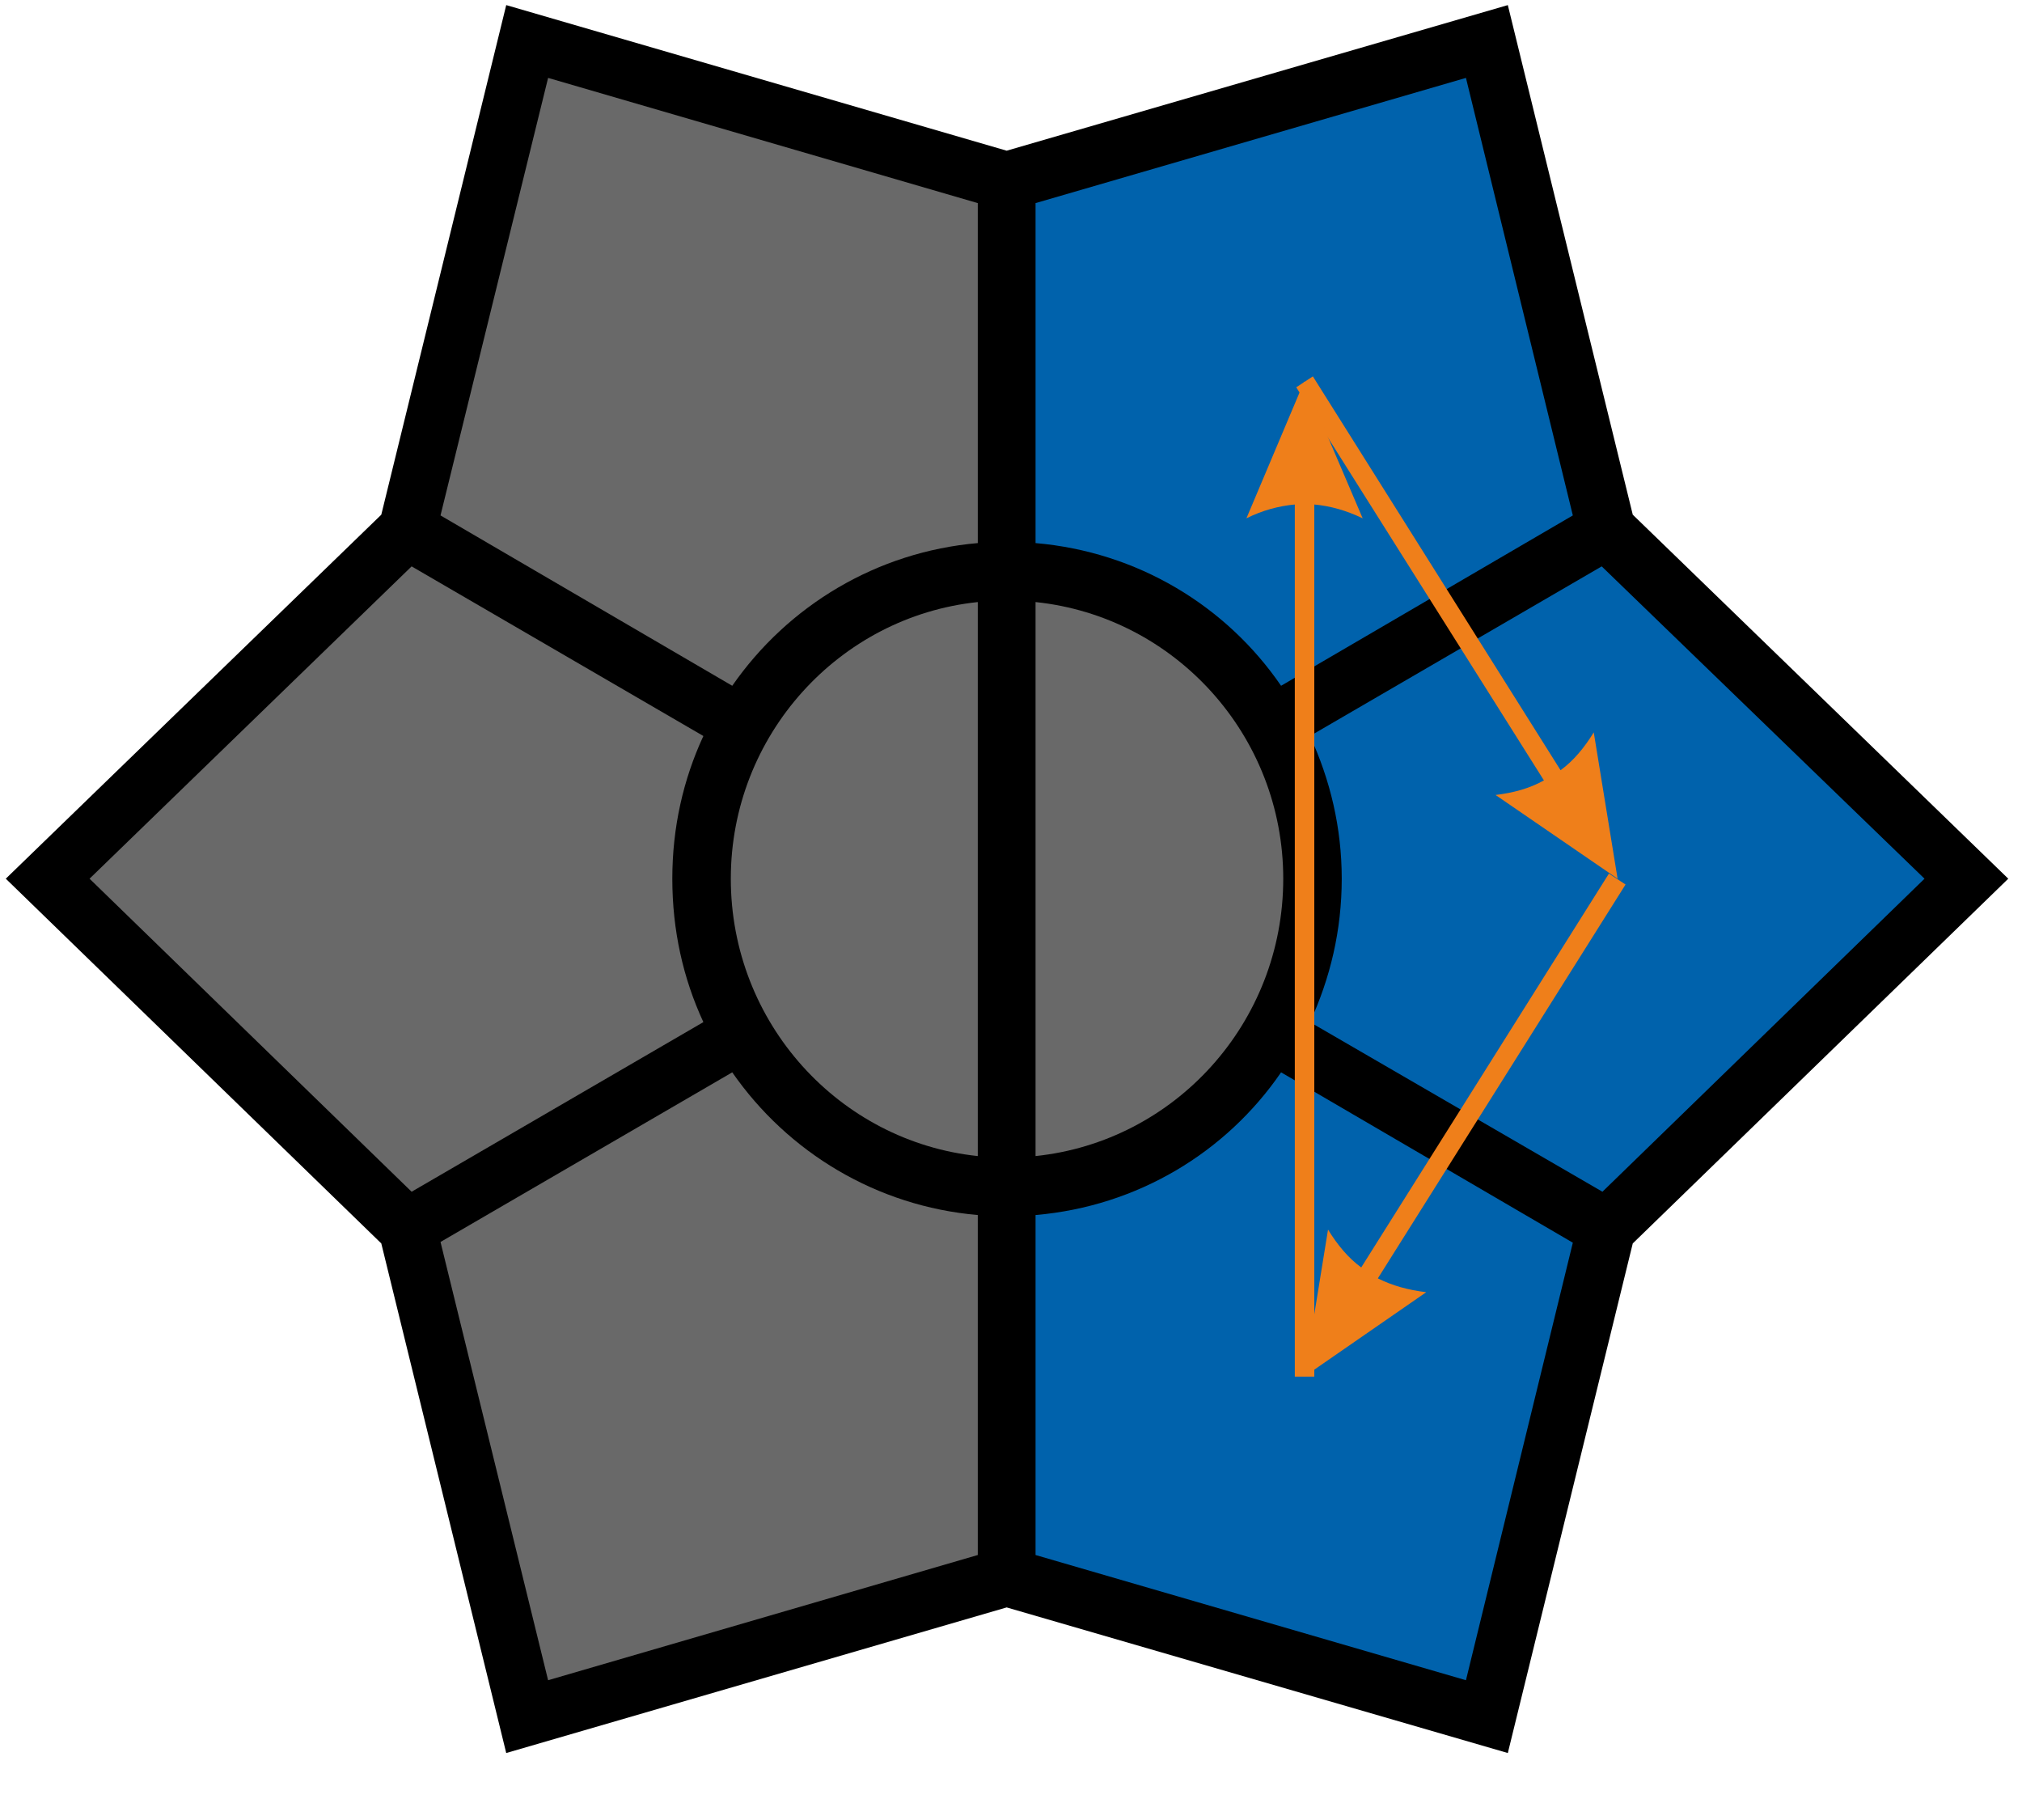 <?xml version="1.0" encoding="UTF-8"?>
<svg width="100px" height="90px" viewBox="0 0 100 90" version="1.1" xmlns="http://www.w3.org/2000/svg" xmlns:xlink="http://www.w3.org/1999/xlink">
    <title>sq_star_3_2</title>
    <g id="square_star" stroke="none" stroke-width="1" fill="none" fill-rule="evenodd">
        <g id="sq_star_3_2" fill-rule="nonzero">
            <polygon id="Path" fill="#000000" points="25.036 0.252 49.786 7.452 74.571 0.252 80.75 25.452 99.321 43.452 80.75 61.488 74.571 86.688 49.786 79.488 25.036 86.688 18.857 61.488 0.286 43.452 18.857 25.452"></polygon>
            <path d="M48.357,57.168 C41.5,56.448 36.143,50.58 36.143,43.452 C36.143,36.36 41.5,30.492 48.357,29.772 L48.357,57.168 L48.357,57.168 Z" id="Path" fill="#696969"></path>
            <path d="M51.214,29.772 C58.107,30.492 63.464,36.36 63.464,43.452 C63.464,50.58 58.107,56.448 51.214,57.168 L51.214,29.772 Z" id="Path" fill="#696969"></path>
            <path d="M51.214,10.044 L72.5,3.852 L77.786,25.488 L63.357,33.912 C60.643,29.952 56.25,27.288 51.214,26.856 L51.214,10.044 L51.214,10.044 Z" id="Path" fill="#0062AC"></path>
            <path d="M79.214,28.008 L95.179,43.452 L79.25,58.932 L64.786,50.544 C65.786,48.384 66.357,46.008 66.357,43.452 C66.357,40.932 65.786,38.556 64.786,36.396 L79.214,28.008 L79.214,28.008 Z" id="Path" fill="#0062AC"></path>
            <path d="M63.357,53.028 L77.786,61.452 L72.5,83.088 L51.214,76.896 L51.214,60.084 C56.25,59.652 60.643,56.988 63.357,53.028 L63.357,53.028 Z" id="Path" fill="#0062AC"></path>
            <path d="M21.786,61.416 L36.214,53.028 C38.964,56.988 43.357,59.652 48.357,60.084 L48.357,76.896 L27.107,83.088 L21.786,61.416 Z" id="Path" fill="#696969"></path>
            <path d="M20.357,28.008 L34.786,36.396 C33.786,38.556 33.25,40.932 33.25,43.452 C33.25,46.008 33.786,48.384 34.786,50.544 L20.357,58.932 L4.429,43.452 L20.357,28.008 Z" id="Path" fill="#696969"></path>
            <path d="M27.107,3.852 L48.357,10.044 L48.357,26.856 C43.357,27.288 38.964,29.952 36.214,33.912 L21.786,25.488 L27.107,3.852 Z" id="Path" fill="#696969"></path>
            <path d="M77.179,38.088 L64.929,18.612 L64.107,19.152 L76.357,38.592 C75.643,38.988 74.857,39.204 73.964,39.312 L80,43.452 L78.821,36.216 C78.357,36.972 77.821,37.62 77.179,38.088 Z" id="Path" fill="#EF7F1A"></path>
            <path d="M64.036,24.948 L64.036,68.076 L65,68.076 L65,24.948 C65.786,25.02 66.571,25.236 67.393,25.632 L64.5,18.864 L61.643,25.632 C62.429,25.236 63.25,25.02 64.036,24.948 L64.036,24.948 Z" id="Path" fill="#EF7F1A"></path>
            <path d="M68.143,63.216 L80.393,43.74 L79.571,43.2 L67.321,62.676 C66.679,62.208 66.143,61.56 65.679,60.804 L64.5,68.076 L70.536,63.9 C69.643,63.792 68.857,63.576 68.143,63.216 L68.143,63.216 Z" id="Path" fill="#EF7F1A"></path>
        </g>
    </g>
</svg>